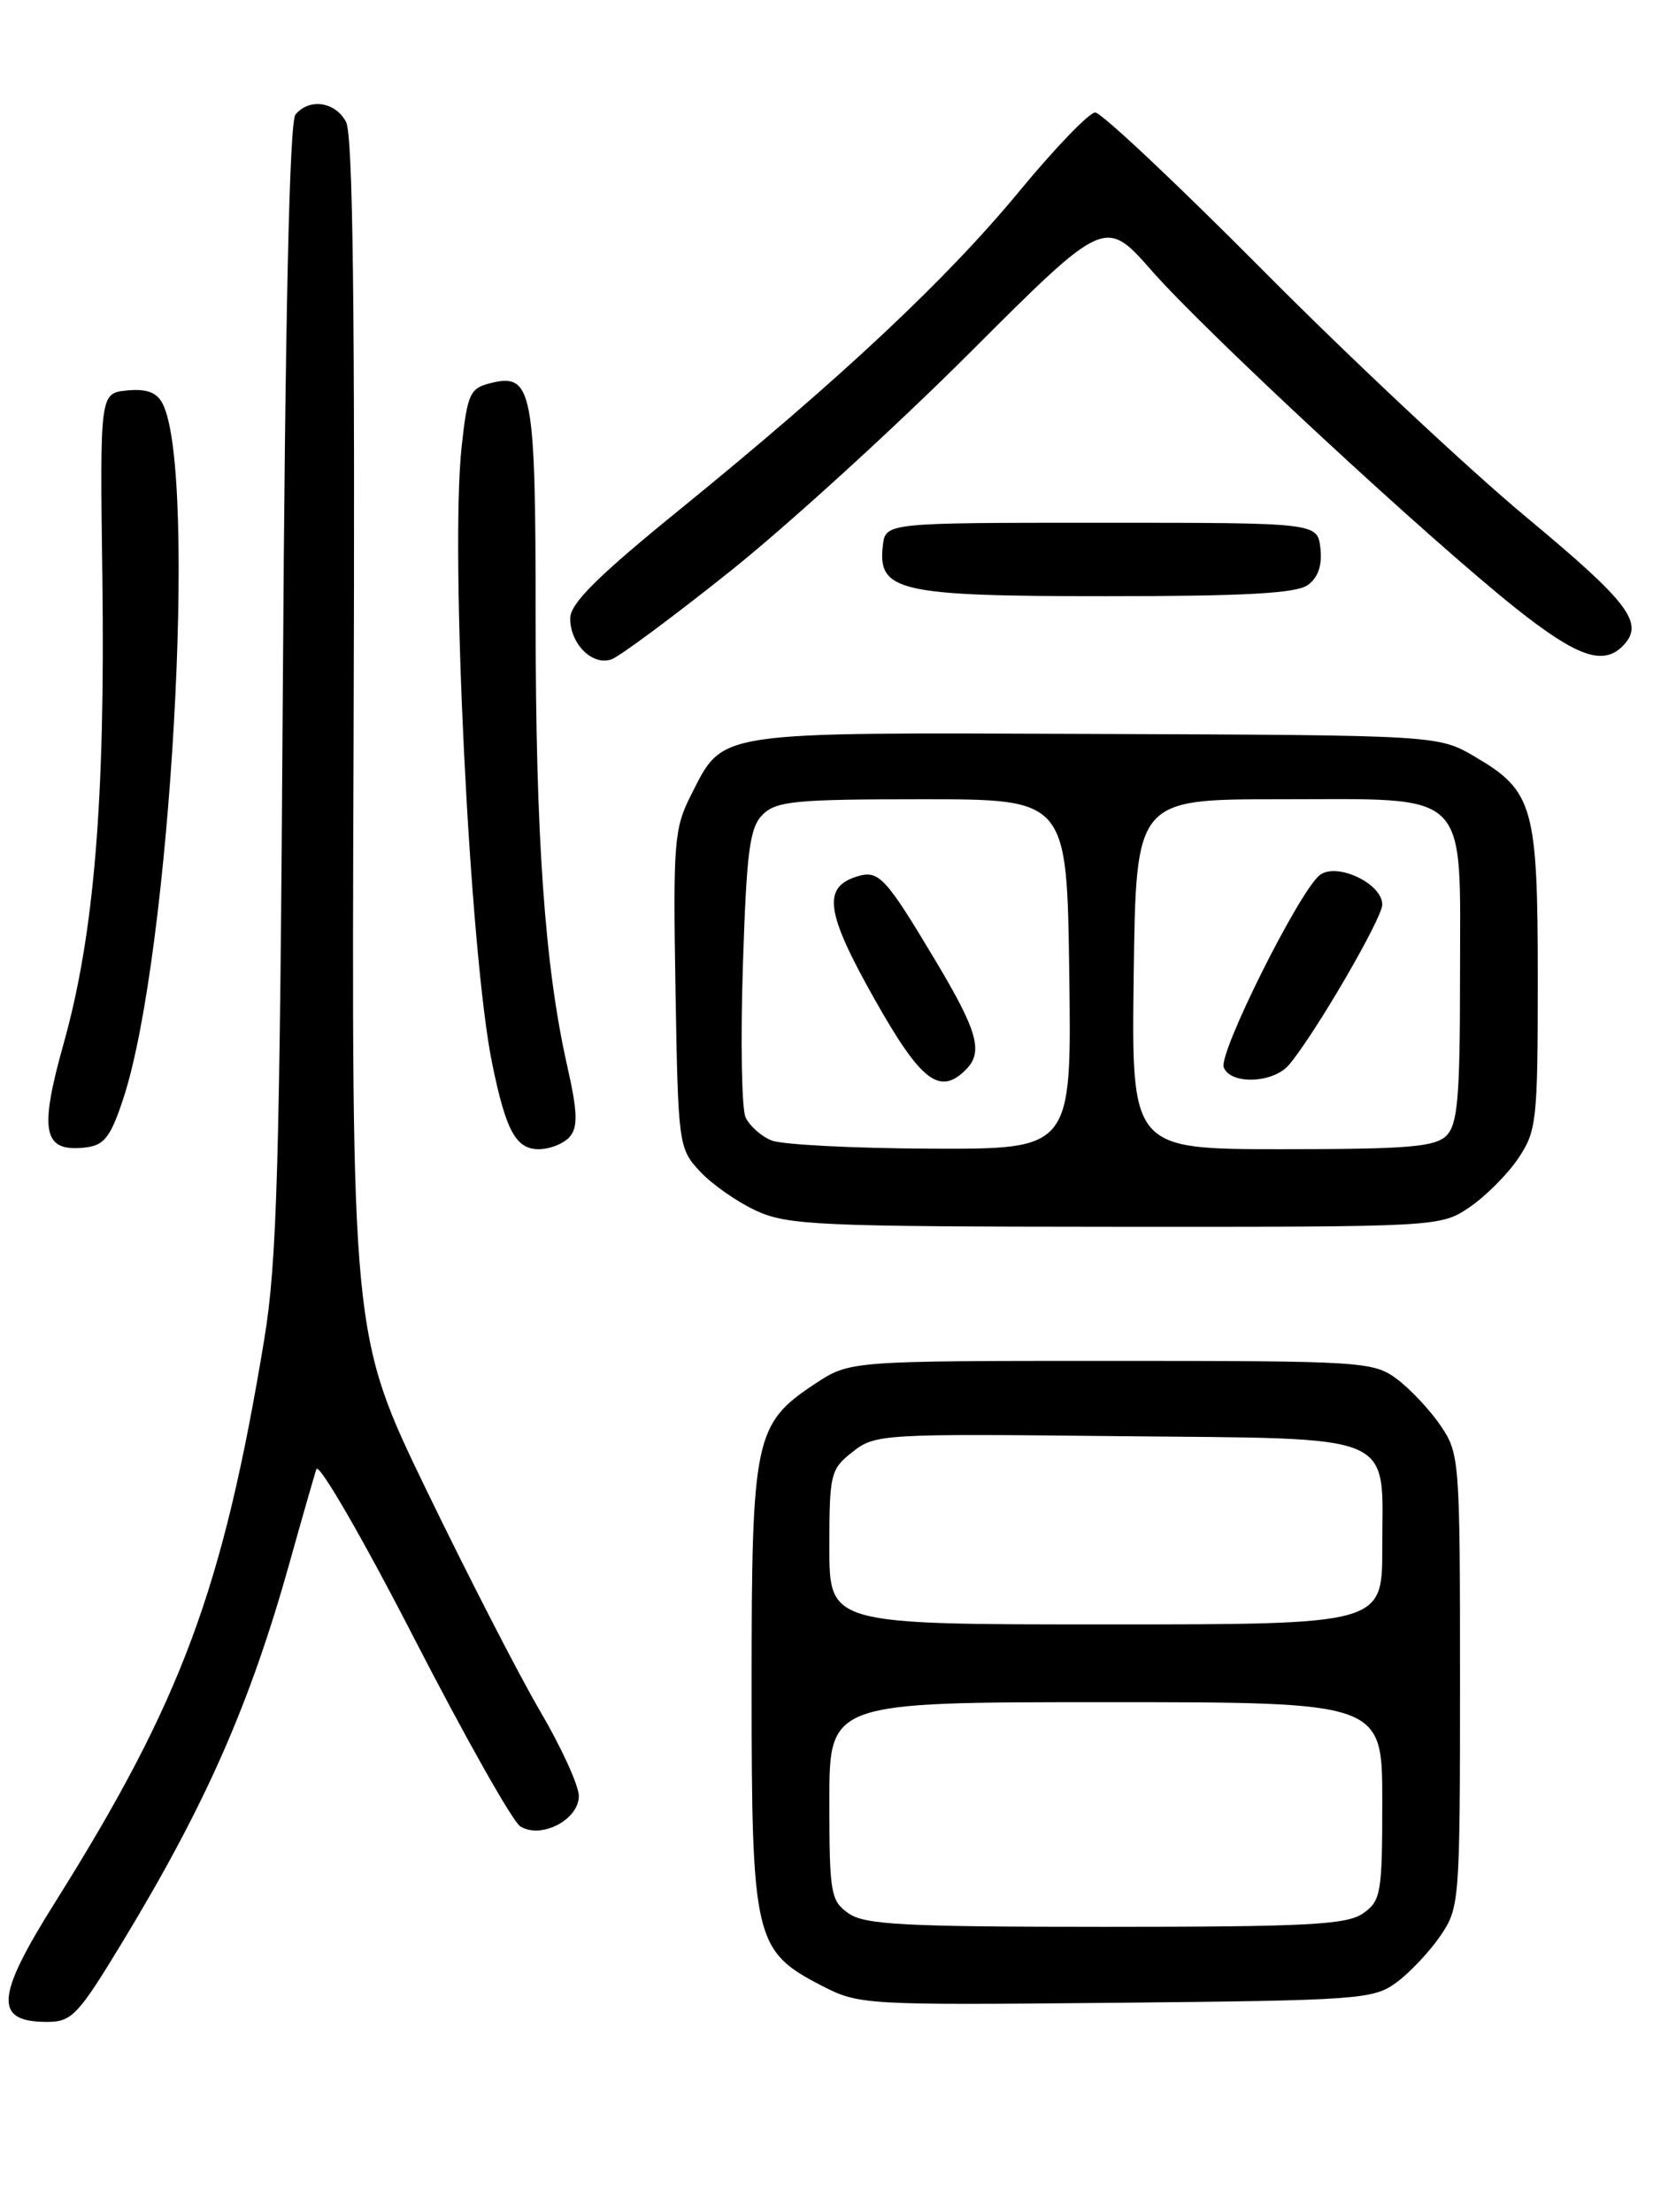 <?xml version="1.0" encoding="UTF-8" standalone="no"?>
<!DOCTYPE svg PUBLIC "-//W3C//DTD SVG 1.1//EN" "http://www.w3.org/Graphics/SVG/1.1/DTD/svg11.dtd" >
<svg xmlns="http://www.w3.org/2000/svg" xmlns:xlink="http://www.w3.org/1999/xlink" version="1.1" viewBox="0 0 194 256">
 <g >
 <path fill="currentColor"
d=" M 14.18 224.75 C 23.84 208.81 28.94 197.22 33.53 180.82 C 34.96 175.69 36.36 170.84 36.62 170.03 C 36.89 169.22 41.95 177.96 47.86 189.45 C 53.77 200.94 59.33 210.81 60.22 211.37 C 62.62 212.88 67.00 210.61 67.00 207.86 C 67.00 206.66 64.99 202.24 62.52 198.04 C 60.06 193.84 54.14 182.32 49.36 172.45 C 40.68 154.50 40.68 154.50 40.93 85.35 C 41.10 35.72 40.86 15.60 40.05 14.10 C 38.80 11.76 35.80 11.33 34.20 13.26 C 33.51 14.09 33.01 36.38 32.74 79.51 C 32.38 135.13 32.07 146.01 30.59 155.00 C 25.80 183.96 21.02 196.83 6.41 220.11 C -0.54 231.16 -0.73 234.00 5.45 234.00 C 8.32 234.00 9.03 233.24 14.18 224.75 Z  M 161.68 229.41 C 163.23 228.26 165.51 225.83 166.75 224.01 C 168.94 220.79 169.00 220.03 169.00 194.50 C 169.00 168.97 168.94 168.21 166.75 164.99 C 165.51 163.17 163.23 160.74 161.68 159.59 C 158.96 157.58 157.73 157.50 128.60 157.50 C 98.35 157.50 98.35 157.50 94.33 160.16 C 87.33 164.79 87.00 166.39 87.00 195.17 C 87.00 224.41 87.32 225.78 95.07 229.79 C 99.44 232.04 99.93 232.07 129.18 231.79 C 157.49 231.51 158.99 231.40 161.68 229.41 Z  M 170.08 139.73 C 171.93 138.48 174.48 135.93 175.73 134.08 C 177.87 130.89 178.00 129.75 178.00 113.30 C 178.00 93.36 177.49 91.54 170.73 87.58 C 166.48 85.09 166.48 85.09 126.72 84.94 C 82.13 84.78 83.82 84.52 79.95 92.09 C 78.04 95.85 77.90 97.57 78.19 114.50 C 78.49 132.48 78.55 132.90 81.00 135.55 C 82.38 137.04 85.30 139.09 87.50 140.11 C 91.16 141.80 94.68 141.96 129.10 141.98 C 166.57 142.00 166.72 141.99 170.08 139.73 Z  M 14.25 127.21 C 19.74 110.66 22.92 54.59 18.81 46.69 C 18.14 45.41 16.96 44.97 14.71 45.19 C 11.56 45.50 11.56 45.50 11.85 67.00 C 12.18 92.65 10.89 108.23 7.37 120.76 C 4.49 131.03 4.98 133.37 9.91 132.80 C 12.06 132.55 12.80 131.60 14.25 127.21 Z  M 65.97 131.54 C 66.92 130.39 66.85 128.64 65.64 123.29 C 63.06 111.84 62.00 96.87 62.00 71.59 C 62.00 45.01 61.63 43.12 56.74 44.35 C 54.39 44.94 54.10 45.59 53.43 51.75 C 52.09 64.22 54.38 110.37 56.96 123.04 C 58.56 130.87 59.71 133.00 62.35 133.00 C 63.67 133.00 65.30 132.34 65.97 131.54 Z  M 84.50 66.13 C 91.10 60.86 103.57 49.50 112.21 40.87 C 127.91 25.18 127.91 25.18 133.34 31.36 C 139.65 38.54 165.34 62.35 175.50 70.43 C 182.49 75.98 185.54 77.06 187.80 74.80 C 190.42 72.18 188.69 69.85 176.75 59.92 C 170.01 54.32 156.30 41.47 146.27 31.37 C 136.24 21.27 127.47 13.01 126.77 13.02 C 126.07 13.03 122.12 17.13 118.00 22.12 C 109.54 32.37 97.35 43.79 78.71 58.95 C 69.14 66.72 66.00 69.85 66.00 71.57 C 66.00 74.53 68.58 77.09 70.78 76.31 C 71.73 75.97 77.90 71.39 84.50 66.13 Z  M 151.39 67.70 C 152.58 66.84 153.06 65.41 152.84 63.45 C 152.50 60.50 152.50 60.50 127.50 60.50 C 102.50 60.50 102.50 60.50 102.19 63.15 C 101.58 68.44 104.03 69.00 128.03 69.00 C 144.16 69.00 150.07 68.67 151.39 67.70 Z  M 98.22 221.44 C 96.15 219.99 96.00 219.13 96.00 208.44 C 96.00 197.00 96.00 197.00 128.00 197.00 C 160.00 197.00 160.00 197.00 160.00 208.44 C 160.00 219.13 159.85 219.99 157.78 221.44 C 155.90 222.76 151.32 223.00 128.00 223.00 C 104.68 223.00 100.10 222.76 98.22 221.44 Z  M 96.00 179.07 C 96.00 170.57 96.13 170.04 98.69 168.03 C 101.31 165.97 102.16 165.92 129.27 166.21 C 162.28 166.55 160.00 165.59 160.00 179.19 C 160.00 188.00 160.00 188.00 128.00 188.00 C 96.00 188.00 96.00 188.00 96.00 179.07 Z  M 89.32 131.99 C 88.11 131.51 86.76 130.30 86.30 129.31 C 85.85 128.31 85.71 120.43 85.99 111.78 C 86.42 98.47 86.77 95.79 88.28 94.28 C 89.85 92.71 92.09 92.50 106.78 92.50 C 123.50 92.50 123.50 92.50 123.77 112.75 C 124.04 133.00 124.04 133.00 107.77 132.94 C 98.82 132.90 90.52 132.48 89.32 131.99 Z  M 111.80 123.80 C 113.84 121.76 113.17 119.36 108.35 111.29 C 102.48 101.46 101.72 100.64 99.16 101.45 C 95.18 102.71 95.59 105.61 101.17 115.53 C 106.59 125.16 108.76 126.84 111.80 123.80 Z  M 131.23 112.75 C 131.50 92.50 131.50 92.50 148.15 92.50 C 170.42 92.50 169.00 91.10 169.00 113.08 C 169.00 127.00 168.73 130.12 167.43 131.43 C 166.12 132.74 162.94 133.00 148.41 133.00 C 130.96 133.00 130.96 133.00 131.23 112.75 Z  M 149.19 123.25 C 152.13 119.80 160.00 106.30 160.00 104.69 C 160.00 102.24 154.69 99.75 152.75 101.29 C 150.36 103.20 141.02 121.90 141.65 123.53 C 142.43 125.56 147.37 125.38 149.19 123.25 Z "/>
</g>
</svg>